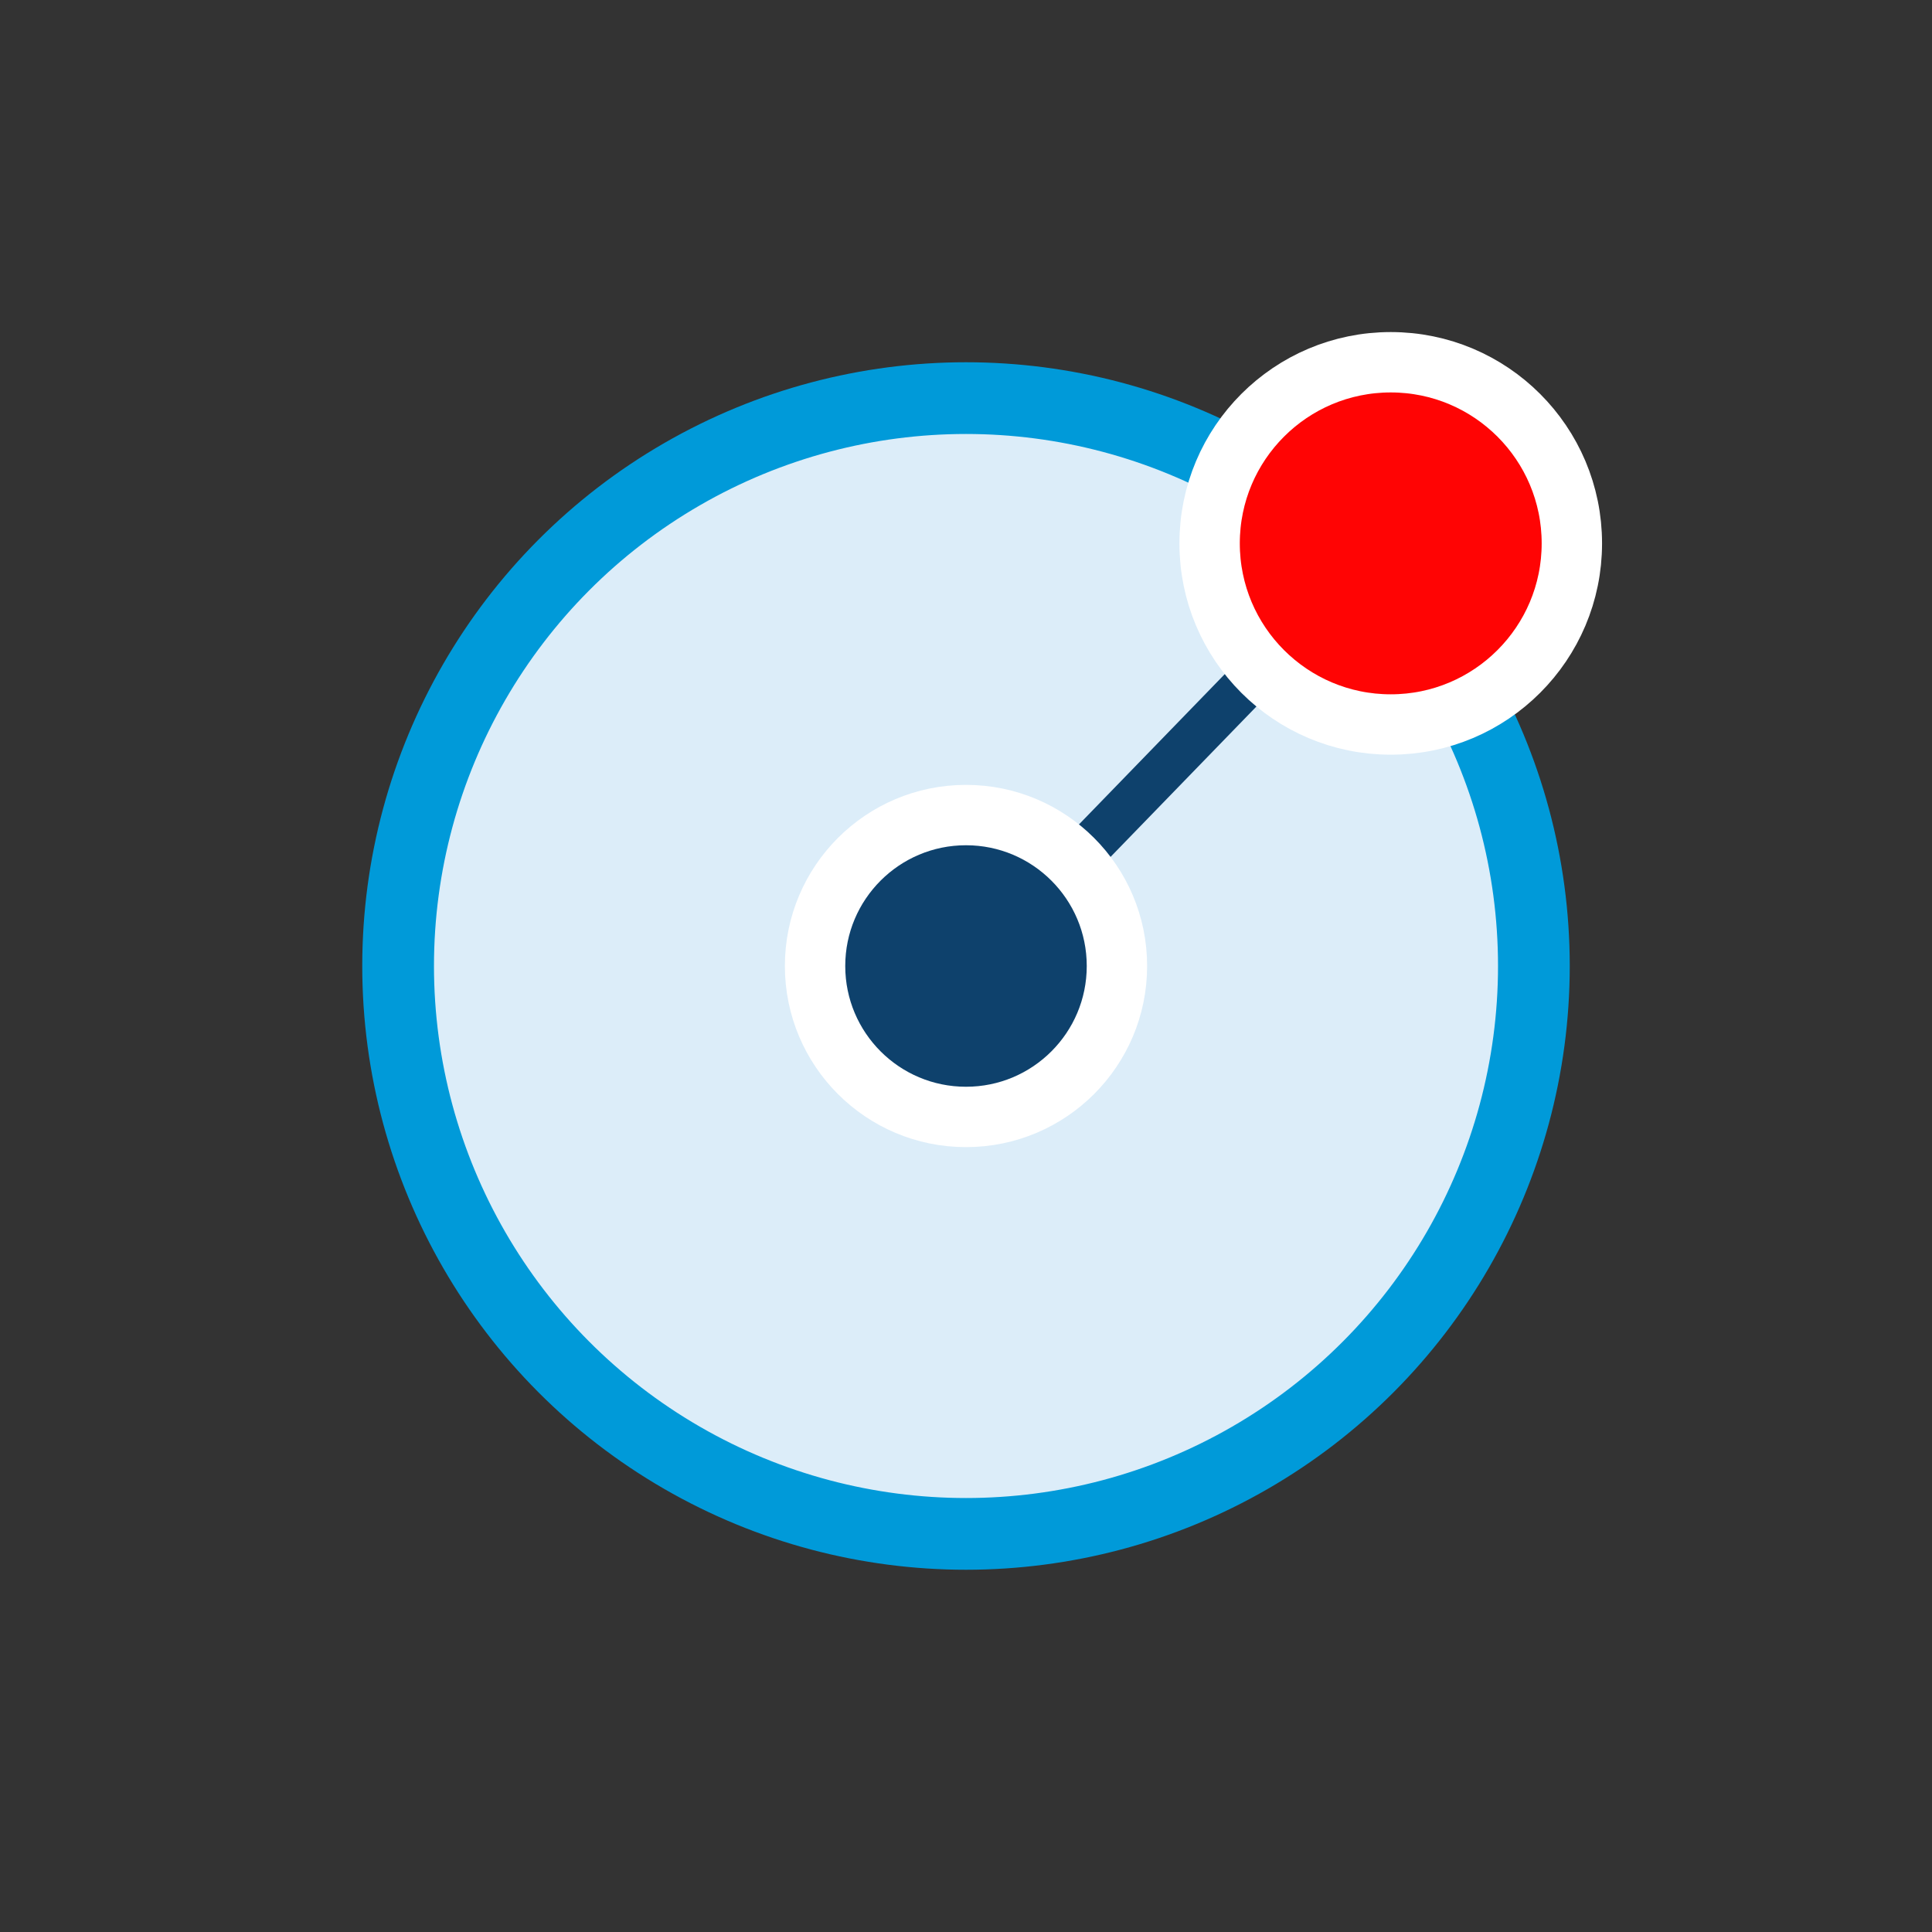 <?xml version="1.0" encoding="UTF-8" standalone="no"?>
<svg
   width="32"
   height="32"
   viewBox="0 0 32 32"
   fill="none"
   version="1.1"
   id="svg10"
   xmlns="http://www.w3.org/2000/svg"
   xmlns:svg="http://www.w3.org/2000/svg">
  <rect x="0" y="0" width="32" height="32" fill="#333333" stroke="none"/>
  <defs
     id="defs14" />
  <circle
     cx="16"
     cy="16"
     r="9.406"
     fill="#dcedf9"
     stroke="#009ad9"
     stroke-width="1.188"
     id="circle2" />
  <line
     x1="16.02"
     y1="16.102"
     x2="22.513"
     y2="9.408"
     stroke="#0e416c"
     stroke-width="0.75"
     id="line4" />
  <circle
     cx="23.035"
     cy="9"
     r="3"
     fill="#ff0404"
     stroke="#ffffff"
     id="circle6" />
  <circle
     cx="16"
     cy="16"
     r="2.5"
     fill="#0e416c"
     stroke="#ffffff"
     id="circle8" />
</svg>
